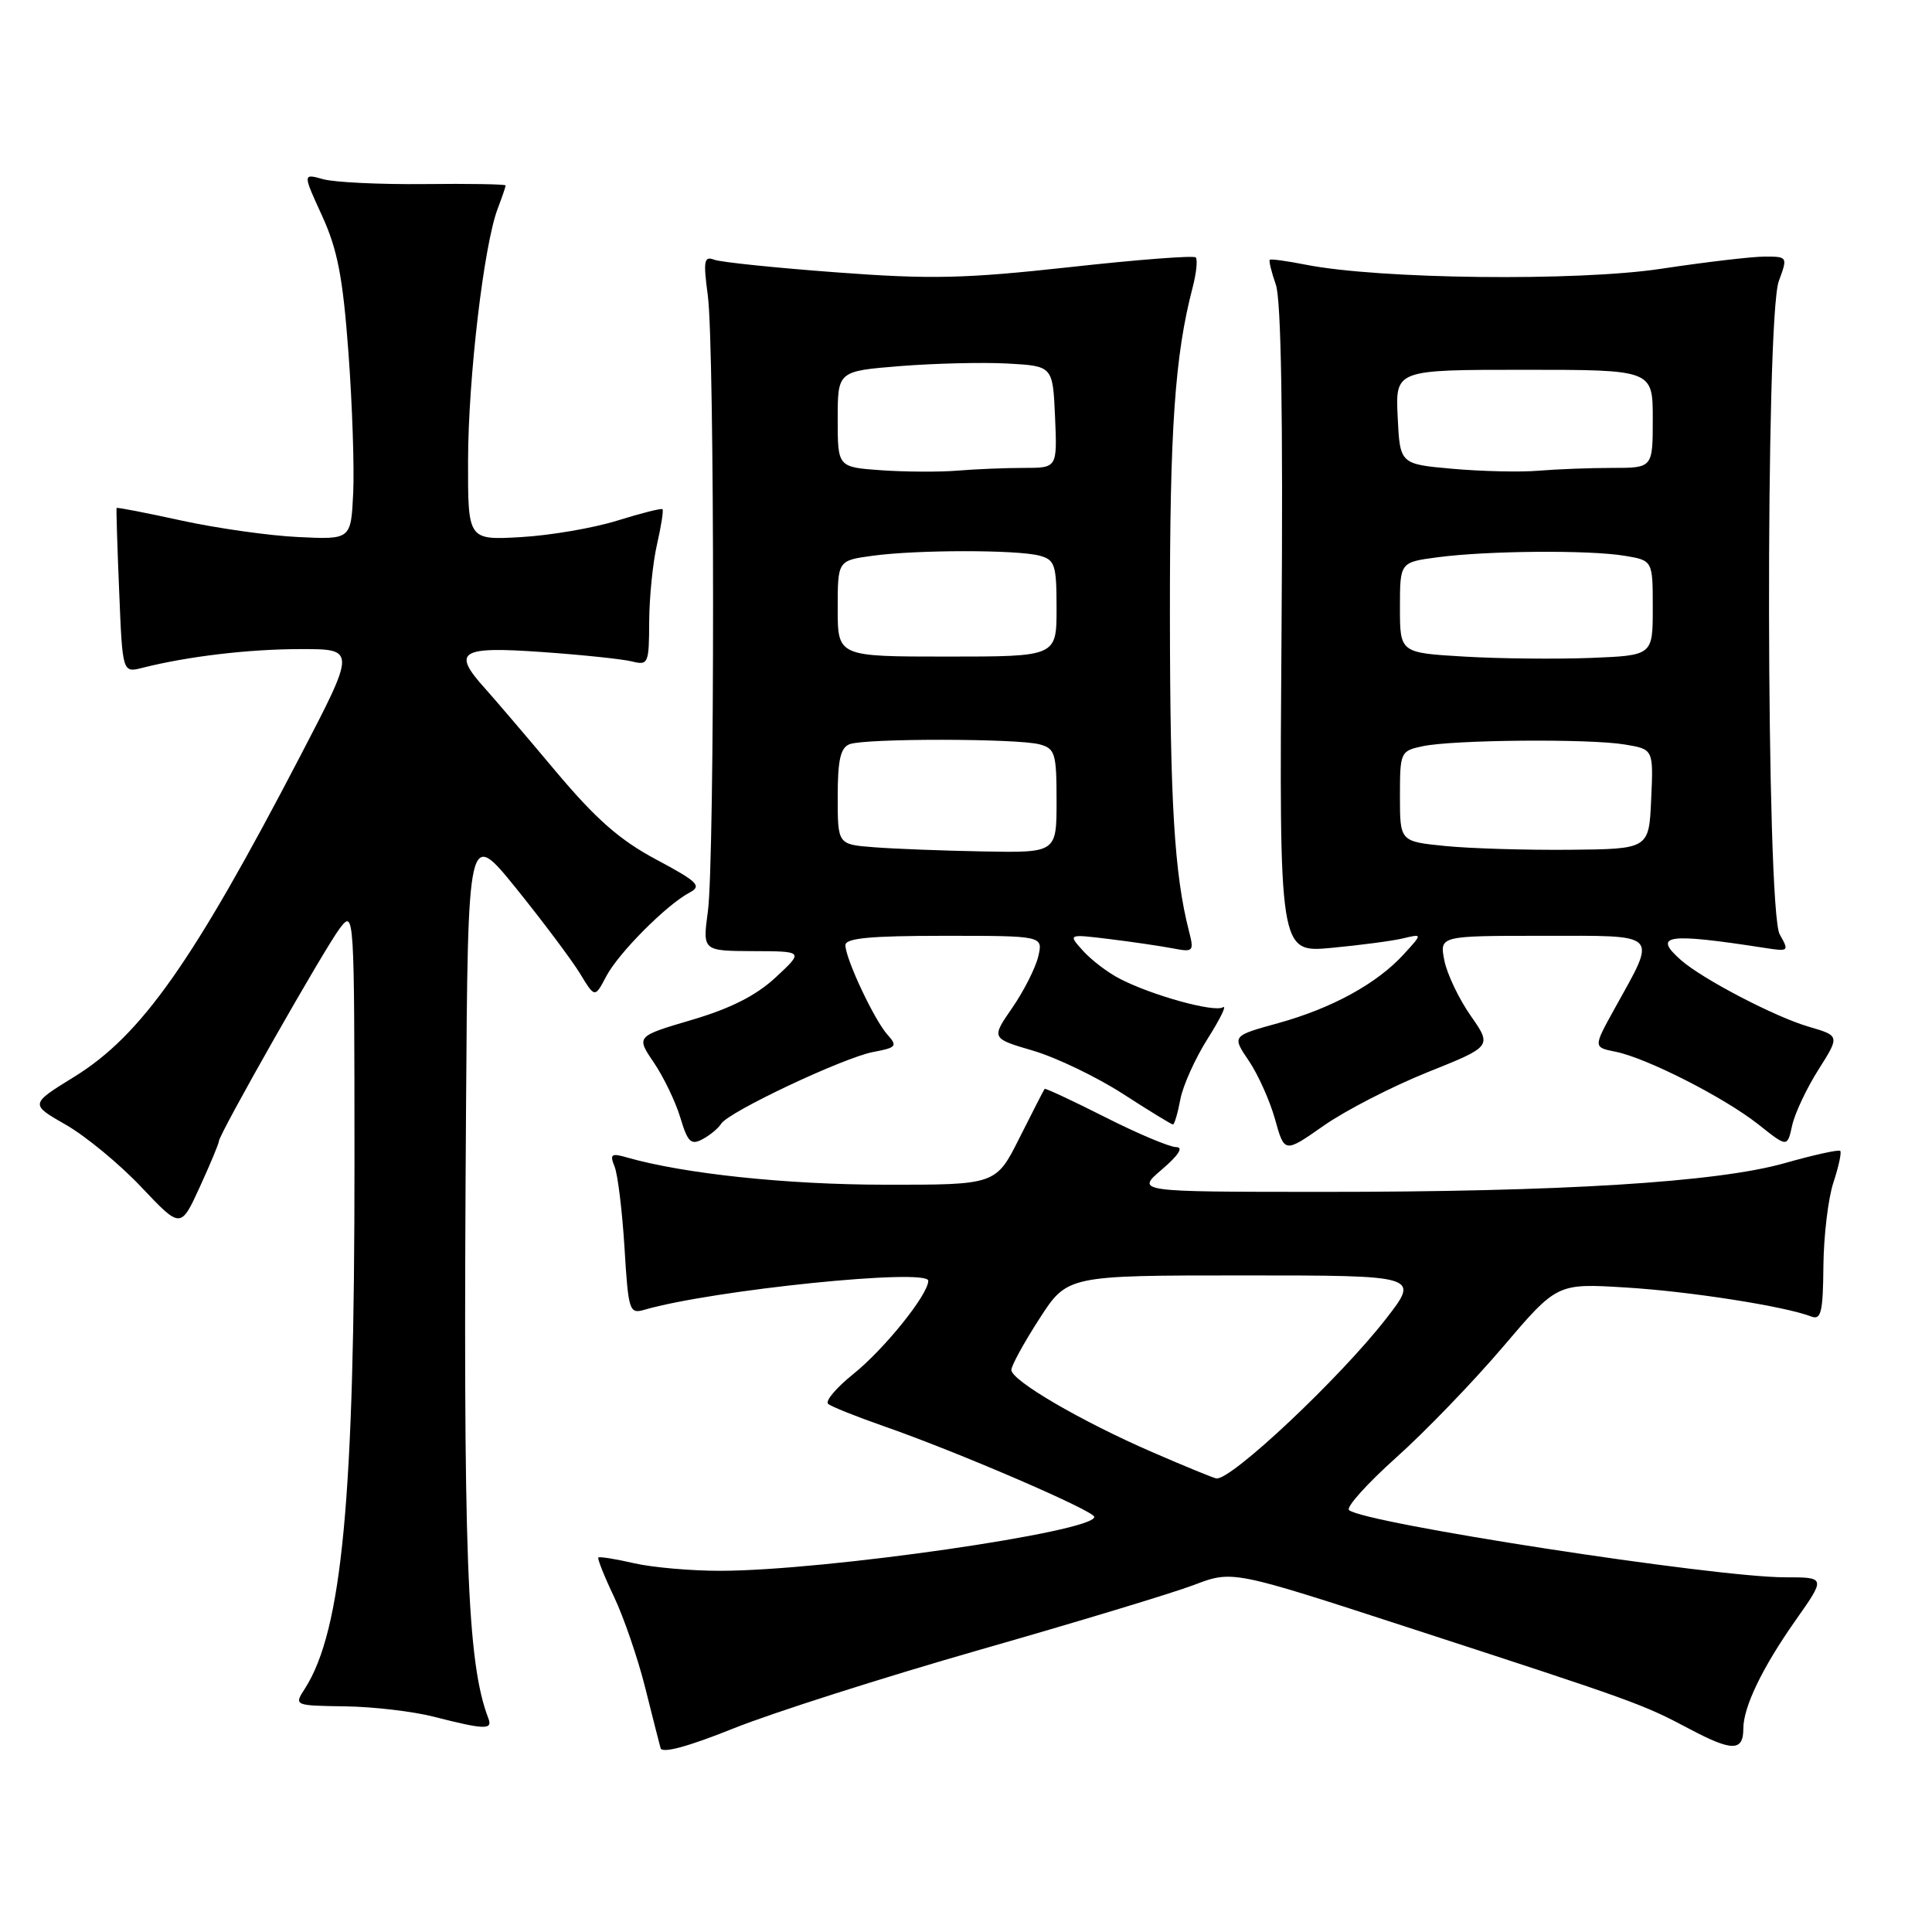 <?xml version="1.0" encoding="UTF-8" standalone="no"?>
<!DOCTYPE svg PUBLIC "-//W3C//DTD SVG 1.1//EN" "http://www.w3.org/Graphics/SVG/1.1/DTD/svg11.dtd" >
<svg xmlns="http://www.w3.org/2000/svg" xmlns:xlink="http://www.w3.org/1999/xlink" version="1.1" viewBox="0 0 256 256">
 <g >
 <path fill="currentColor"
d=" M 129.78 218.62 C 142.59 214.96 155.37 211.09 158.19 210.02 C 163.31 208.07 163.31 208.07 186.41 215.59 C 216.74 225.46 217.60 225.77 223.88 229.10 C 229.52 232.09 231.00 232.08 231.00 229.06 C 231.00 226.19 233.51 220.98 237.89 214.75 C 241.94 209.00 241.94 209.00 236.50 209.00 C 227.18 209.00 180.64 201.82 178.75 200.09 C 178.34 199.71 181.14 196.60 184.97 193.16 C 188.81 189.73 195.18 183.13 199.13 178.49 C 206.32 170.04 206.32 170.04 215.41 170.60 C 223.87 171.11 236.51 173.09 240.02 174.45 C 241.30 174.94 241.56 173.86 241.61 167.77 C 241.65 163.77 242.24 158.78 242.94 156.68 C 243.63 154.58 244.04 152.70 243.84 152.50 C 243.64 152.30 240.33 153.03 236.49 154.12 C 227.54 156.66 206.88 157.94 175.00 157.93 C 150.50 157.92 150.50 157.92 153.96 154.96 C 156.16 153.08 156.85 152.00 155.86 152.00 C 155.00 152.00 150.76 150.22 146.44 148.03 C 142.13 145.85 138.52 144.17 138.42 144.28 C 138.32 144.40 136.83 147.31 135.10 150.75 C 131.97 157.00 131.97 157.00 117.24 156.98 C 104.23 156.97 90.62 155.53 83.08 153.37 C 80.99 152.77 80.77 152.93 81.44 154.59 C 81.86 155.64 82.45 160.47 82.75 165.33 C 83.26 173.72 83.39 174.13 85.39 173.55 C 94.44 170.93 123.00 168.01 123.00 169.71 C 123.00 171.53 117.19 178.76 113.05 182.08 C 110.80 183.89 109.31 185.66 109.73 186.02 C 110.15 186.38 113.42 187.69 117.00 188.94 C 126.79 192.34 145.00 200.19 145.00 201.00 C 145.00 202.97 109.40 208.11 95.50 208.14 C 91.65 208.15 86.49 207.70 84.03 207.14 C 81.57 206.57 79.43 206.23 79.28 206.38 C 79.14 206.53 80.07 208.87 81.36 211.58 C 82.64 214.28 84.49 219.65 85.46 223.50 C 86.42 227.35 87.36 231.01 87.53 231.64 C 87.74 232.37 91.18 231.44 97.18 229.03 C 102.30 226.97 116.98 222.29 129.78 218.62 Z  M 64.72 227.72 C 61.87 220.29 61.35 206.31 61.75 147.15 C 62.00 109.80 62.00 109.80 68.44 117.77 C 71.98 122.16 75.76 127.21 76.85 128.99 C 78.82 132.24 78.82 132.24 80.33 129.37 C 81.95 126.28 88.32 119.88 91.39 118.26 C 93.03 117.39 92.46 116.83 86.95 113.89 C 82.12 111.32 78.94 108.52 73.56 102.11 C 69.68 97.48 65.49 92.58 64.25 91.20 C 59.85 86.32 60.93 85.63 71.72 86.39 C 77.06 86.76 82.46 87.33 83.72 87.64 C 85.90 88.19 86.00 87.95 86.02 82.36 C 86.04 79.14 86.50 74.53 87.06 72.12 C 87.61 69.71 87.94 67.62 87.78 67.47 C 87.63 67.32 84.92 68.01 81.77 68.99 C 78.62 69.97 72.88 70.95 69.02 71.17 C 62.00 71.57 62.00 71.57 62.02 61.03 C 62.04 50.11 64.11 32.46 65.95 27.64 C 66.53 26.12 67.00 24.74 67.00 24.57 C 67.00 24.41 62.16 24.32 56.25 24.39 C 50.34 24.45 44.29 24.16 42.80 23.74 C 40.11 22.99 40.11 22.99 42.68 28.60 C 44.73 33.09 45.43 36.73 46.17 46.71 C 46.68 53.58 46.96 61.96 46.80 65.35 C 46.50 71.50 46.50 71.50 39.50 71.16 C 35.65 70.98 28.69 69.99 24.02 68.97 C 19.36 67.95 15.50 67.20 15.45 67.31 C 15.39 67.41 15.54 72.37 15.79 78.33 C 16.23 89.16 16.23 89.16 18.87 88.49 C 24.89 86.97 32.95 86.01 39.83 86.01 C 47.17 86.00 47.17 86.00 39.75 100.25 C 25.54 127.53 18.73 137.19 9.84 142.68 C 3.96 146.31 3.96 146.31 8.73 149.04 C 11.35 150.54 15.85 154.25 18.72 157.29 C 23.94 162.81 23.94 162.81 26.47 157.29 C 27.86 154.25 29.00 151.52 29.00 151.23 C 29.00 150.31 43.04 125.60 45.04 122.99 C 46.94 120.52 46.96 120.81 46.97 154.00 C 46.99 198.52 45.33 216.06 40.40 223.75 C 38.95 226.00 38.95 226.00 45.73 226.10 C 49.45 226.15 54.75 226.77 57.50 227.48 C 64.18 229.19 65.30 229.23 64.72 227.72 Z  M 189.17 142.07 C 197.71 138.65 197.71 138.65 194.86 134.57 C 193.30 132.33 191.73 129.04 191.38 127.25 C 190.75 124.00 190.75 124.00 204.44 124.00 C 220.14 124.00 219.59 123.45 213.95 133.64 C 211.11 138.77 211.11 138.77 214.07 139.36 C 218.20 140.19 228.50 145.43 233.03 149.02 C 236.83 152.04 236.83 152.04 237.47 149.13 C 237.82 147.53 239.39 144.20 240.95 141.74 C 243.79 137.25 243.79 137.25 239.65 136.04 C 235.19 134.74 225.61 129.74 222.75 127.23 C 218.93 123.87 220.85 123.59 233.82 125.60 C 237.04 126.10 237.09 126.05 235.82 123.81 C 234.01 120.63 233.90 42.13 235.70 37.25 C 236.89 34.03 236.87 34.00 233.83 34.00 C 232.14 34.00 225.97 34.73 220.13 35.61 C 209.00 37.30 182.73 37.00 173.00 35.07 C 170.53 34.58 168.39 34.29 168.25 34.42 C 168.11 34.56 168.47 36.05 169.06 37.73 C 169.76 39.76 170.02 55.10 169.81 83.51 C 169.50 126.24 169.50 126.24 176.41 125.60 C 180.22 125.24 184.49 124.68 185.91 124.34 C 188.50 123.72 188.50 123.72 186.00 126.45 C 182.46 130.33 176.49 133.60 169.37 135.57 C 163.24 137.26 163.24 137.26 165.46 140.54 C 166.69 142.35 168.26 145.84 168.95 148.31 C 170.20 152.80 170.20 152.80 175.41 149.15 C 178.28 147.14 184.47 143.96 189.17 142.07 Z  M 95.56 148.90 C 96.54 147.32 111.76 140.14 115.72 139.39 C 118.78 138.82 118.95 138.61 117.60 137.11 C 115.87 135.20 112.05 127.09 112.02 125.25 C 112.01 124.31 115.28 124.00 125.11 124.00 C 138.22 124.00 138.22 124.00 137.57 126.75 C 137.21 128.26 135.66 131.32 134.13 133.54 C 131.33 137.59 131.33 137.59 136.92 139.23 C 139.99 140.14 145.33 142.71 148.79 144.94 C 152.24 147.17 155.23 149.00 155.42 149.00 C 155.62 149.00 156.06 147.50 156.40 145.68 C 156.74 143.85 158.38 140.22 160.04 137.60 C 161.69 134.99 162.60 133.13 162.05 133.47 C 160.90 134.18 152.64 131.90 148.38 129.69 C 146.79 128.88 144.60 127.20 143.50 125.98 C 141.50 123.76 141.50 123.76 147.00 124.43 C 150.03 124.80 153.80 125.36 155.39 125.66 C 158.14 126.19 158.24 126.09 157.54 123.36 C 155.61 115.82 155.04 106.39 155.02 81.62 C 155.00 56.82 155.67 47.11 158.04 38.05 C 158.53 36.15 158.71 34.38 158.44 34.11 C 158.17 33.83 150.64 34.41 141.72 35.40 C 127.87 36.92 123.36 37.03 110.84 36.09 C 102.77 35.49 95.48 34.74 94.62 34.41 C 93.29 33.90 93.17 34.56 93.79 39.16 C 94.71 46.06 94.72 113.87 93.80 120.75 C 93.09 126.00 93.09 126.00 99.80 126.03 C 106.50 126.05 106.50 126.05 102.78 129.51 C 100.20 131.91 96.80 133.63 91.67 135.14 C 84.28 137.32 84.28 137.32 86.64 140.80 C 87.94 142.72 89.52 146.00 90.15 148.10 C 91.12 151.34 91.56 151.77 93.09 150.95 C 94.08 150.42 95.19 149.50 95.56 148.90 Z  M 152.67 192.41 C 143.28 188.34 134.00 182.92 134.01 181.52 C 134.01 180.96 135.68 177.91 137.72 174.75 C 141.43 169.00 141.43 169.00 164.77 169.00 C 188.12 169.00 188.12 169.00 183.65 174.75 C 177.55 182.59 163.11 196.19 161.17 195.90 C 160.80 195.85 156.98 194.28 152.67 192.41 Z  M 191.50 112.10 C 185.50 111.50 185.50 111.50 185.50 105.51 C 185.50 99.66 185.57 99.50 188.50 98.88 C 192.52 98.02 210.55 97.86 215.29 98.65 C 219.09 99.28 219.09 99.28 218.79 105.89 C 218.50 112.50 218.50 112.50 208.00 112.60 C 202.22 112.65 194.80 112.43 191.50 112.10 Z  M 194.00 87.00 C 185.50 86.50 185.50 86.50 185.50 80.50 C 185.50 74.50 185.50 74.50 190.50 73.84 C 197.07 72.97 210.53 72.86 215.25 73.64 C 219.00 74.26 219.00 74.26 219.00 80.56 C 219.00 86.85 219.00 86.85 210.75 87.18 C 206.21 87.35 198.68 87.28 194.00 87.00 Z  M 192.50 62.12 C 185.50 61.50 185.50 61.50 185.20 55.25 C 184.90 49.00 184.90 49.00 201.95 49.00 C 219.00 49.00 219.00 49.00 219.00 55.50 C 219.00 62.00 219.00 62.00 213.64 62.00 C 210.69 62.00 206.30 62.17 203.89 62.37 C 201.48 62.58 196.35 62.46 192.50 62.12 Z  M 115.75 112.26 C 111.00 111.89 111.00 111.89 111.00 105.55 C 111.00 100.70 111.37 99.07 112.58 98.61 C 114.62 97.82 134.81 97.84 137.75 98.63 C 139.81 99.18 140.00 99.82 140.00 106.12 C 140.00 113.00 140.00 113.00 130.25 112.82 C 124.89 112.72 118.36 112.47 115.75 112.26 Z  M 111.00 80.64 C 111.00 74.27 111.00 74.27 115.64 73.64 C 121.48 72.84 134.77 72.83 137.75 73.63 C 139.79 74.18 140.00 74.84 140.00 80.62 C 140.00 87.00 140.00 87.00 125.50 87.00 C 111.00 87.00 111.00 87.00 111.00 80.64 Z  M 116.75 62.31 C 111.00 61.90 111.00 61.90 111.00 55.54 C 111.00 49.18 111.00 49.18 119.25 48.51 C 123.79 48.15 130.20 47.99 133.50 48.17 C 139.50 48.50 139.50 48.50 139.80 55.25 C 140.09 62.00 140.09 62.00 135.69 62.00 C 133.26 62.00 129.30 62.16 126.89 62.36 C 124.48 62.56 119.91 62.53 116.75 62.31 Z "/>
</g>
</svg>